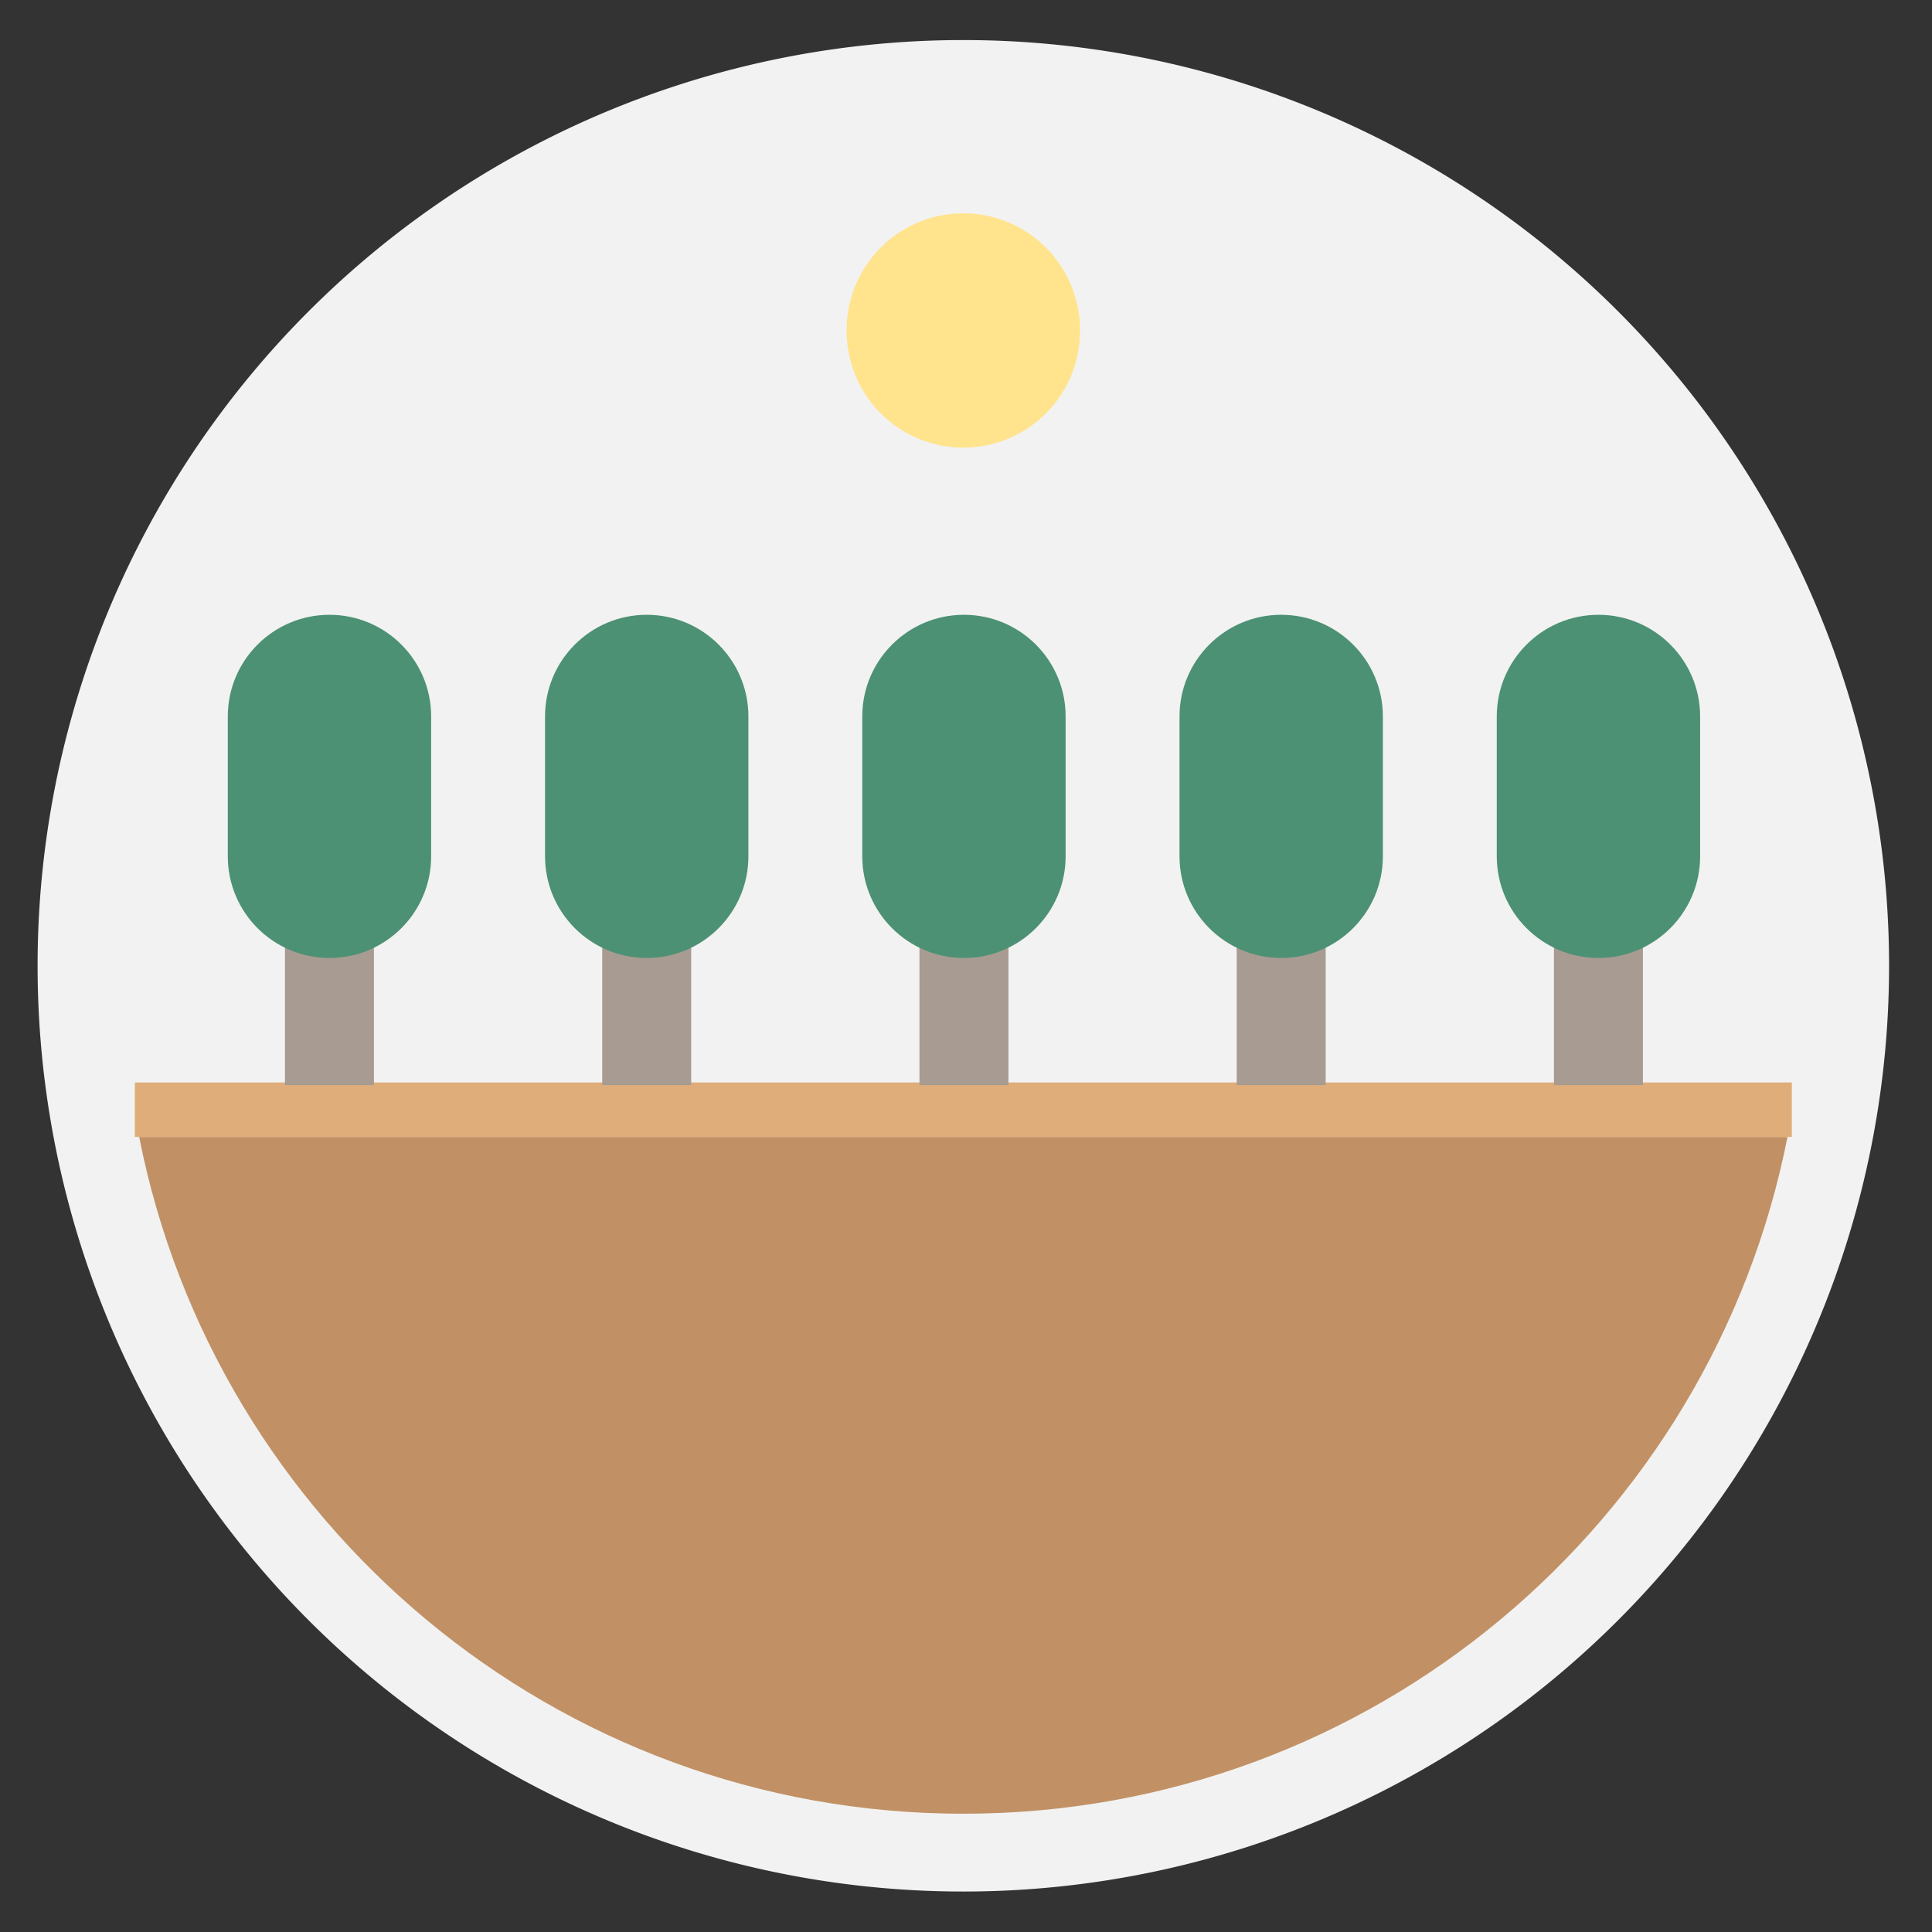 <?xml version="1.0" standalone="no"?><!DOCTYPE svg PUBLIC "-//W3C//DTD SVG 1.1//EN" "http://www.w3.org/Graphics/SVG/1.1/DTD/svg11.dtd"><svg t="1659614476759" class="icon" viewBox="0 0 1024 1024" version="1.1" xmlns="http://www.w3.org/2000/svg" p-id="2582" xmlns:xlink="http://www.w3.org/1999/xlink" width="200" height="200"><rect x="0" y="0" width="1024" height="1024" fill="#333333" stroke="none"/><defs><style type="text/css">@font-face { font-family: feedback-iconfont; src: url("//at.alicdn.com/t/font_1031158_u69w8yhxdu.woff2?t=1630033759944") format("woff2"), url("//at.alicdn.com/t/font_1031158_u69w8yhxdu.woff?t=1630033759944") format("woff"), url("//at.alicdn.com/t/font_1031158_u69w8yhxdu.ttf?t=1630033759944") format("truetype"); }
</style></defs><path d="M510.587 511.892m-490.66 0a490.66 490.66 0 1 0 981.32 0 490.66 490.66 0 1 0-981.32 0Z" fill="#F2F2F2" p-id="2583"></path><path d="M73.764 602.598c40.305 204.477 220.524 358.717 436.823 358.717 216.3 0 396.513-154.24 436.823-358.717H73.764z" fill="#C19165" p-id="2584"></path><path d="M71.465 573.737H949.709v28.861H71.465z" fill="#DFAD79" p-id="2585"></path><path d="M151.045 487.537h47.155v87.578h-47.155z" fill="#A89B92" p-id="2586"></path><path d="M228.521 453.852c0 29.763-24.131 53.893-53.893 53.893s-53.893-24.131-53.893-53.893V379.745c0-29.763 24.131-53.893 53.893-53.893s53.893 24.131 53.893 53.893v74.107z" fill="#4C9173" p-id="2587"></path><path d="M319.191 487.537h47.155v87.578h-47.155z" fill="#A89B92" p-id="2588"></path><path d="M396.667 453.852c0 29.763-24.131 53.893-53.893 53.893s-53.893-24.131-53.893-53.893V379.745c0-29.763 24.131-53.893 53.893-53.893s53.893 24.131 53.893 53.893v74.107z" fill="#4C9173" p-id="2589"></path><path d="M655.483 487.537h47.155v87.578h-47.155z" fill="#A89B92" p-id="2590"></path><path d="M732.954 453.852c0 29.763-24.131 53.893-53.893 53.893s-53.893-24.131-53.893-53.893V379.745c0-29.763 24.131-53.893 53.893-53.893s53.893 24.131 53.893 53.893v74.107z" fill="#4C9173" p-id="2591"></path><path d="M487.337 487.537h47.155v87.578h-47.155z" fill="#A89B92" p-id="2592"></path><path d="M564.808 453.852c0 29.763-24.131 53.893-53.893 53.893s-53.893-24.131-53.893-53.893V379.745c0-29.763 24.131-53.893 53.893-53.893s53.893 24.131 53.893 53.893v74.107z" fill="#4C9173" p-id="2593"></path><path d="M823.624 487.537h47.155v87.578h-47.155z" fill="#A89B92" p-id="2594"></path><path d="M901.1 453.852c0 29.763-24.131 53.893-53.893 53.893s-53.893-24.131-53.893-53.893V379.745c0-29.763 24.131-53.893 53.893-53.893s53.893 24.131 53.893 53.893v74.107z" fill="#4C9173" p-id="2595"></path><path d="M510.587 175.16m-61.85 0a61.85 61.85 0 1 0 123.699 0 61.85 61.85 0 1 0-123.699 0Z" fill="#FFE48D" p-id="2596"></path></svg>